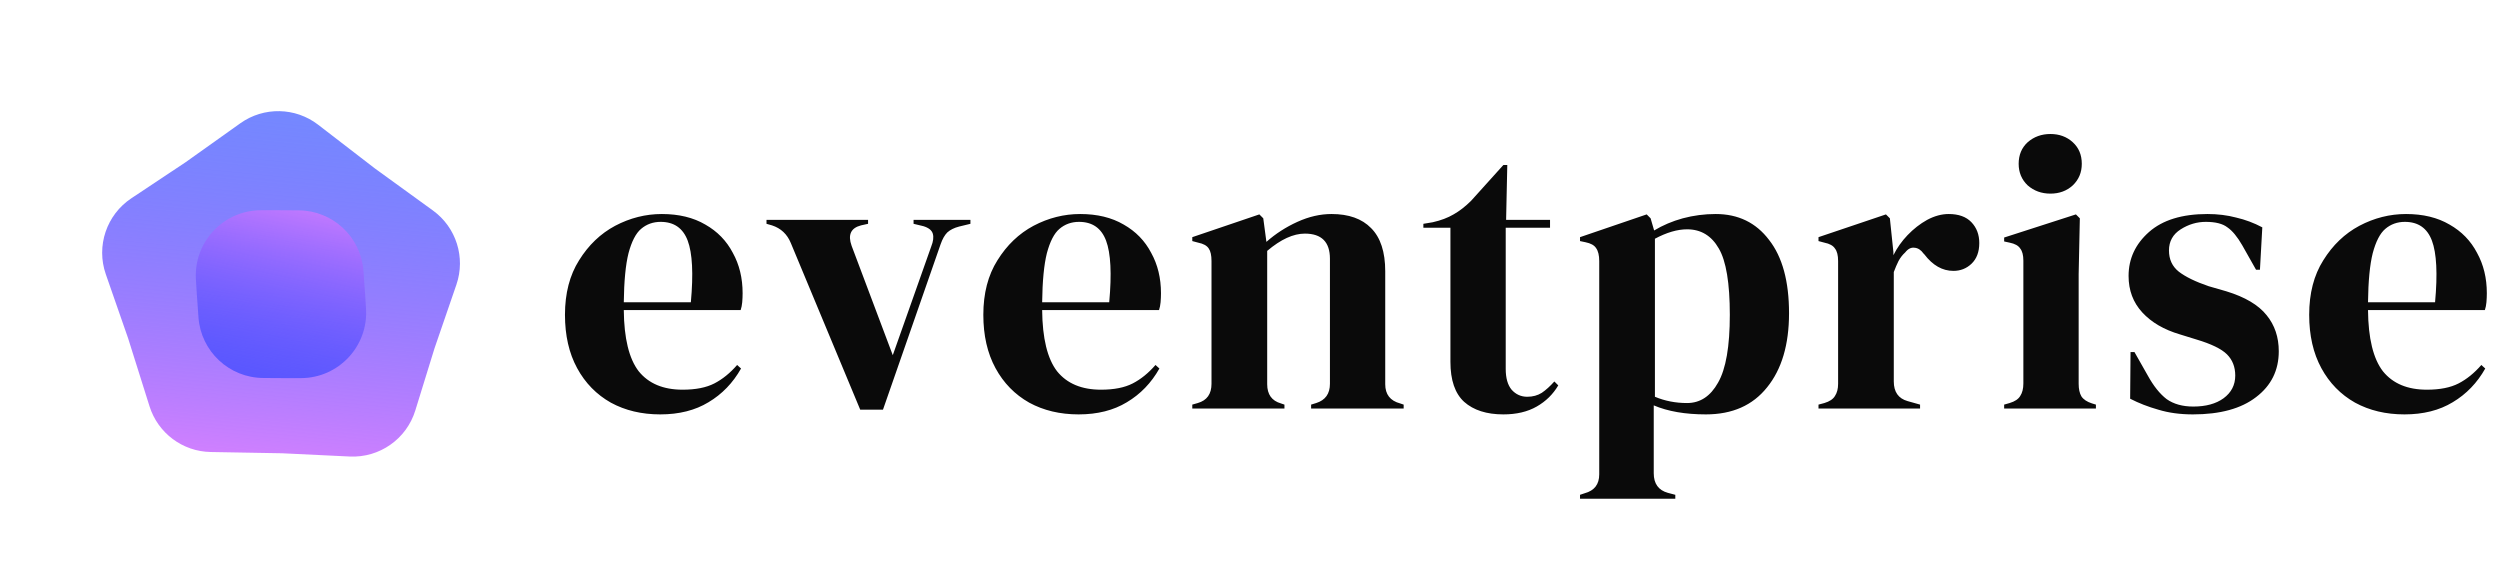 <svg width="153" height="36" viewBox="0 0 153 36" fill="none" xmlns="http://www.w3.org/2000/svg">
<g clip-path="url(#clip0_1527_8951)">
<path d="M40.504 13.098C41.544 13.098 42.432 13.313 43.168 13.745C43.904 14.162 44.464 14.738 44.848 15.473C45.248 16.194 45.448 17.017 45.448 17.945C45.448 18.122 45.44 18.305 45.424 18.497C45.408 18.674 45.376 18.834 45.328 18.977H38.176C38.192 20.706 38.496 21.953 39.088 22.721C39.696 23.474 40.592 23.849 41.776 23.849C42.576 23.849 43.224 23.721 43.72 23.465C44.216 23.209 44.68 22.834 45.112 22.337L45.352 22.553C44.856 23.433 44.192 24.122 43.36 24.617C42.544 25.113 41.56 25.361 40.408 25.361C39.272 25.361 38.264 25.122 37.384 24.642C36.504 24.145 35.816 23.442 35.32 22.529C34.824 21.617 34.576 20.529 34.576 19.265C34.576 17.953 34.864 16.841 35.44 15.93C36.016 15.002 36.752 14.297 37.648 13.818C38.56 13.338 39.512 13.098 40.504 13.098ZM40.432 13.578C39.968 13.578 39.568 13.722 39.232 14.009C38.912 14.281 38.656 14.777 38.464 15.498C38.288 16.201 38.192 17.201 38.176 18.497H42.28C42.44 16.753 42.376 15.498 42.088 14.729C41.8 13.961 41.248 13.578 40.432 13.578ZM52.646 25.073L48.398 14.873C48.174 14.329 47.79 13.97 47.246 13.793L46.91 13.697V13.457H53.126V13.697L52.694 13.793C52.07 13.954 51.878 14.37 52.118 15.041L54.638 21.738L56.99 15.089C57.118 14.77 57.15 14.505 57.086 14.297C57.022 14.089 56.83 13.938 56.51 13.841L55.91 13.697V13.457H59.39V13.697L58.694 13.866C58.39 13.945 58.15 14.066 57.974 14.226C57.814 14.386 57.678 14.626 57.566 14.945L54.038 25.073H52.646ZM66.108 13.098C67.148 13.098 68.036 13.313 68.772 13.745C69.508 14.162 70.068 14.738 70.452 15.473C70.852 16.194 71.052 17.017 71.052 17.945C71.052 18.122 71.044 18.305 71.028 18.497C71.012 18.674 70.98 18.834 70.932 18.977H63.78C63.796 20.706 64.1 21.953 64.692 22.721C65.3 23.474 66.196 23.849 67.38 23.849C68.18 23.849 68.828 23.721 69.324 23.465C69.82 23.209 70.284 22.834 70.716 22.337L70.956 22.553C70.46 23.433 69.796 24.122 68.964 24.617C68.148 25.113 67.164 25.361 66.012 25.361C64.876 25.361 63.868 25.122 62.988 24.642C62.108 24.145 61.42 23.442 60.924 22.529C60.428 21.617 60.18 20.529 60.18 19.265C60.18 17.953 60.468 16.841 61.044 15.93C61.62 15.002 62.356 14.297 63.252 13.818C64.164 13.338 65.116 13.098 66.108 13.098ZM66.036 13.578C65.572 13.578 65.172 13.722 64.836 14.009C64.516 14.281 64.26 14.777 64.068 15.498C63.892 16.201 63.796 17.201 63.78 18.497H67.884C68.044 16.753 67.98 15.498 67.692 14.729C67.404 13.961 66.852 13.578 66.036 13.578ZM72.968 25.002V24.762L73.304 24.666C73.864 24.506 74.144 24.113 74.144 23.489V15.977C74.144 15.626 74.088 15.37 73.976 15.21C73.864 15.034 73.648 14.914 73.328 14.85L72.968 14.754V14.514L77.072 13.121L77.312 13.361L77.504 14.802C78.064 14.306 78.696 13.898 79.4 13.578C80.104 13.258 80.8 13.098 81.488 13.098C82.544 13.098 83.352 13.386 83.912 13.961C84.488 14.537 84.776 15.418 84.776 16.602V23.514C84.776 24.137 85.08 24.529 85.688 24.689L85.904 24.762V25.002H80.24V24.762L80.552 24.666C81.112 24.489 81.392 24.098 81.392 23.489V15.834C81.392 14.809 80.88 14.297 79.856 14.297C79.152 14.297 78.384 14.649 77.552 15.354V23.514C77.552 24.137 77.832 24.529 78.392 24.689L78.608 24.762V25.002H72.968ZM92.006 25.361C90.982 25.361 90.182 25.105 89.606 24.593C89.046 24.081 88.766 23.265 88.766 22.145V13.938H87.11V13.697L87.686 13.601C88.182 13.489 88.606 13.329 88.958 13.121C89.326 12.914 89.686 12.633 90.038 12.281L92.006 10.098H92.246L92.174 13.457H94.862V13.938H92.15V22.578C92.15 23.137 92.27 23.561 92.51 23.849C92.766 24.137 93.086 24.282 93.47 24.282C93.806 24.282 94.102 24.201 94.358 24.041C94.614 23.866 94.87 23.634 95.126 23.346L95.366 23.585C95.046 24.13 94.606 24.561 94.046 24.881C93.486 25.201 92.806 25.361 92.006 25.361ZM96.697 30.521V30.282L96.985 30.186C97.577 30.026 97.873 29.642 97.873 29.034V15.977C97.873 15.626 97.809 15.361 97.681 15.185C97.569 15.009 97.353 14.889 97.033 14.825L96.697 14.754V14.514L100.777 13.121L101.017 13.361L101.233 14.105C101.761 13.786 102.345 13.537 102.985 13.361C103.641 13.185 104.313 13.098 105.001 13.098C106.377 13.098 107.465 13.626 108.265 14.681C109.081 15.722 109.489 17.218 109.489 19.169C109.489 21.09 109.041 22.602 108.145 23.706C107.265 24.809 106.017 25.361 104.401 25.361C103.137 25.361 102.073 25.177 101.209 24.809V28.962C101.209 29.602 101.497 30.002 102.073 30.162L102.529 30.282V30.521H96.697ZM103.249 24.666C104.049 24.666 104.681 24.25 105.145 23.418C105.625 22.585 105.865 21.201 105.865 19.265C105.865 17.329 105.641 15.977 105.193 15.21C104.745 14.425 104.097 14.034 103.249 14.034C102.657 14.034 102.001 14.226 101.281 14.61V24.282C101.889 24.538 102.545 24.666 103.249 24.666ZM111.292 25.002V24.762L111.652 24.666C111.972 24.57 112.188 24.425 112.3 24.233C112.428 24.041 112.492 23.794 112.492 23.489V15.977C112.492 15.626 112.428 15.37 112.3 15.21C112.188 15.034 111.972 14.914 111.652 14.85L111.292 14.754V14.514L115.42 13.121L115.66 13.361L115.876 15.425V15.617C116.1 15.169 116.388 14.761 116.74 14.393C117.108 14.009 117.508 13.697 117.94 13.457C118.388 13.217 118.828 13.098 119.26 13.098C119.868 13.098 120.332 13.265 120.652 13.601C120.972 13.938 121.132 14.361 121.132 14.873C121.132 15.418 120.972 15.841 120.652 16.145C120.348 16.433 119.98 16.578 119.548 16.578C118.876 16.578 118.284 16.241 117.772 15.569L117.724 15.521C117.564 15.297 117.38 15.178 117.172 15.162C116.964 15.13 116.772 15.226 116.596 15.45C116.436 15.594 116.3 15.77 116.188 15.977C116.092 16.169 115.996 16.393 115.9 16.649V23.346C115.9 23.985 116.18 24.386 116.74 24.546L117.508 24.762V25.002H111.292ZM125.486 11.85C124.942 11.85 124.478 11.681 124.094 11.345C123.726 10.993 123.542 10.553 123.542 10.025C123.542 9.481 123.726 9.041 124.094 8.705C124.478 8.369 124.942 8.201 125.486 8.201C126.03 8.201 126.486 8.369 126.854 8.705C127.222 9.041 127.406 9.481 127.406 10.025C127.406 10.553 127.222 10.993 126.854 11.345C126.486 11.681 126.03 11.85 125.486 11.85ZM122.654 25.002V24.762L122.99 24.666C123.31 24.57 123.526 24.425 123.638 24.233C123.766 24.041 123.83 23.785 123.83 23.465V15.954C123.83 15.617 123.766 15.37 123.638 15.21C123.526 15.034 123.31 14.914 122.99 14.85L122.654 14.777V14.537L127.046 13.121L127.286 13.361L127.214 16.77V23.489C127.214 23.809 127.27 24.066 127.382 24.258C127.51 24.45 127.726 24.593 128.03 24.689L128.27 24.762V25.002H122.654ZM134.205 25.361C133.421 25.361 132.717 25.265 132.093 25.073C131.469 24.898 130.893 24.674 130.365 24.401L130.389 21.546H130.629L131.445 22.985C131.797 23.625 132.181 24.105 132.597 24.425C133.029 24.73 133.573 24.881 134.229 24.881C134.997 24.881 135.613 24.713 136.077 24.378C136.557 24.026 136.797 23.561 136.797 22.985C136.797 22.457 136.629 22.026 136.293 21.689C135.957 21.354 135.333 21.049 134.421 20.777L133.413 20.465C132.437 20.177 131.669 19.73 131.109 19.122C130.549 18.514 130.269 17.77 130.269 16.89C130.269 15.834 130.685 14.938 131.517 14.201C132.349 13.466 133.541 13.098 135.093 13.098C135.717 13.098 136.301 13.169 136.845 13.313C137.405 13.441 137.941 13.642 138.453 13.914L138.309 16.506H138.069L137.229 15.018C136.925 14.489 136.621 14.121 136.317 13.914C136.029 13.69 135.589 13.578 134.997 13.578C134.453 13.578 133.941 13.729 133.461 14.034C132.981 14.338 132.741 14.77 132.741 15.329C132.741 15.873 132.941 16.305 133.341 16.625C133.757 16.945 134.365 17.241 135.165 17.514L136.245 17.826C137.397 18.177 138.221 18.666 138.717 19.29C139.213 19.898 139.461 20.634 139.461 21.497C139.461 22.666 138.997 23.602 138.069 24.305C137.157 25.009 135.869 25.361 134.205 25.361ZM147.25 13.098C148.29 13.098 149.178 13.313 149.914 13.745C150.65 14.162 151.21 14.738 151.594 15.473C151.994 16.194 152.194 17.017 152.194 17.945C152.194 18.122 152.186 18.305 152.17 18.497C152.154 18.674 152.122 18.834 152.074 18.977H144.922C144.938 20.706 145.242 21.953 145.834 22.721C146.442 23.474 147.338 23.849 148.522 23.849C149.322 23.849 149.97 23.721 150.466 23.465C150.962 23.209 151.426 22.834 151.858 22.337L152.098 22.553C151.602 23.433 150.938 24.122 150.106 24.617C149.29 25.113 148.306 25.361 147.154 25.361C146.018 25.361 145.01 25.122 144.13 24.642C143.25 24.145 142.562 23.442 142.066 22.529C141.57 21.617 141.322 20.529 141.322 19.265C141.322 17.953 141.61 16.841 142.186 15.93C142.762 15.002 143.498 14.297 144.394 13.818C145.306 13.338 146.258 13.098 147.25 13.098ZM147.178 13.578C146.714 13.578 146.314 13.722 145.978 14.009C145.658 14.281 145.402 14.777 145.21 15.498C145.034 16.201 144.938 17.201 144.922 18.497H149.026C149.186 16.753 149.122 15.498 148.834 14.729C148.546 13.961 147.994 13.578 147.178 13.578Z" fill="#0A0A0A"/>
<path d="M12.895 27.663C11.175 27.633 9.666 26.506 9.15 24.864L7.84 20.703L6.475 16.783C5.875 15.059 6.518 13.147 8.038 12.136L11.356 9.93L14.71 7.543C16.144 6.523 18.077 6.559 19.471 7.634L22.945 10.31L26.496 12.883C27.921 13.916 28.504 15.759 27.931 17.423L26.592 21.317L25.416 25.124C24.878 26.868 23.226 28.026 21.403 27.939L17.257 27.74L12.895 27.663Z" fill="url(#paint0_linear_1527_8951)"/>
<path d="M16.11 23.133C14.021 23.12 12.294 21.501 12.146 19.416L12.045 17.992L11.99 17.116C11.846 14.816 13.67 12.87 15.975 12.866L16.852 12.864L18.28 12.873C20.37 12.887 22.097 14.506 22.245 16.59L22.346 18.015L22.401 18.891C22.545 21.191 20.721 23.137 18.416 23.141L17.539 23.142L16.11 23.133Z" fill="url(#paint1_linear_1527_8951)"/>
</g>
<defs>
<linearGradient id="paint0_linear_1527_8951" x1="16.562" y1="29.858" x2="18.911" y2="5.846" gradientUnits="userSpaceOnUse">
<stop stop-color="#DD81FF"/>
<stop offset="1" stop-color="#1238FF" stop-opacity="0.59"/>
</linearGradient>
<linearGradient id="paint1_linear_1527_8951" x1="16.138" y1="24.912" x2="19.25" y2="11.079" gradientUnits="userSpaceOnUse">
<stop stop-color="#1238FF" stop-opacity="0.59"/>
<stop offset="1" stop-color="#DD81FF"/>
</linearGradient>
<clipPath id="clip0_1527_8951">
<rect width="153" height="34.19" fill="white" transform="translate(0 0.905)"/>
</clipPath>
</defs>
</svg>
